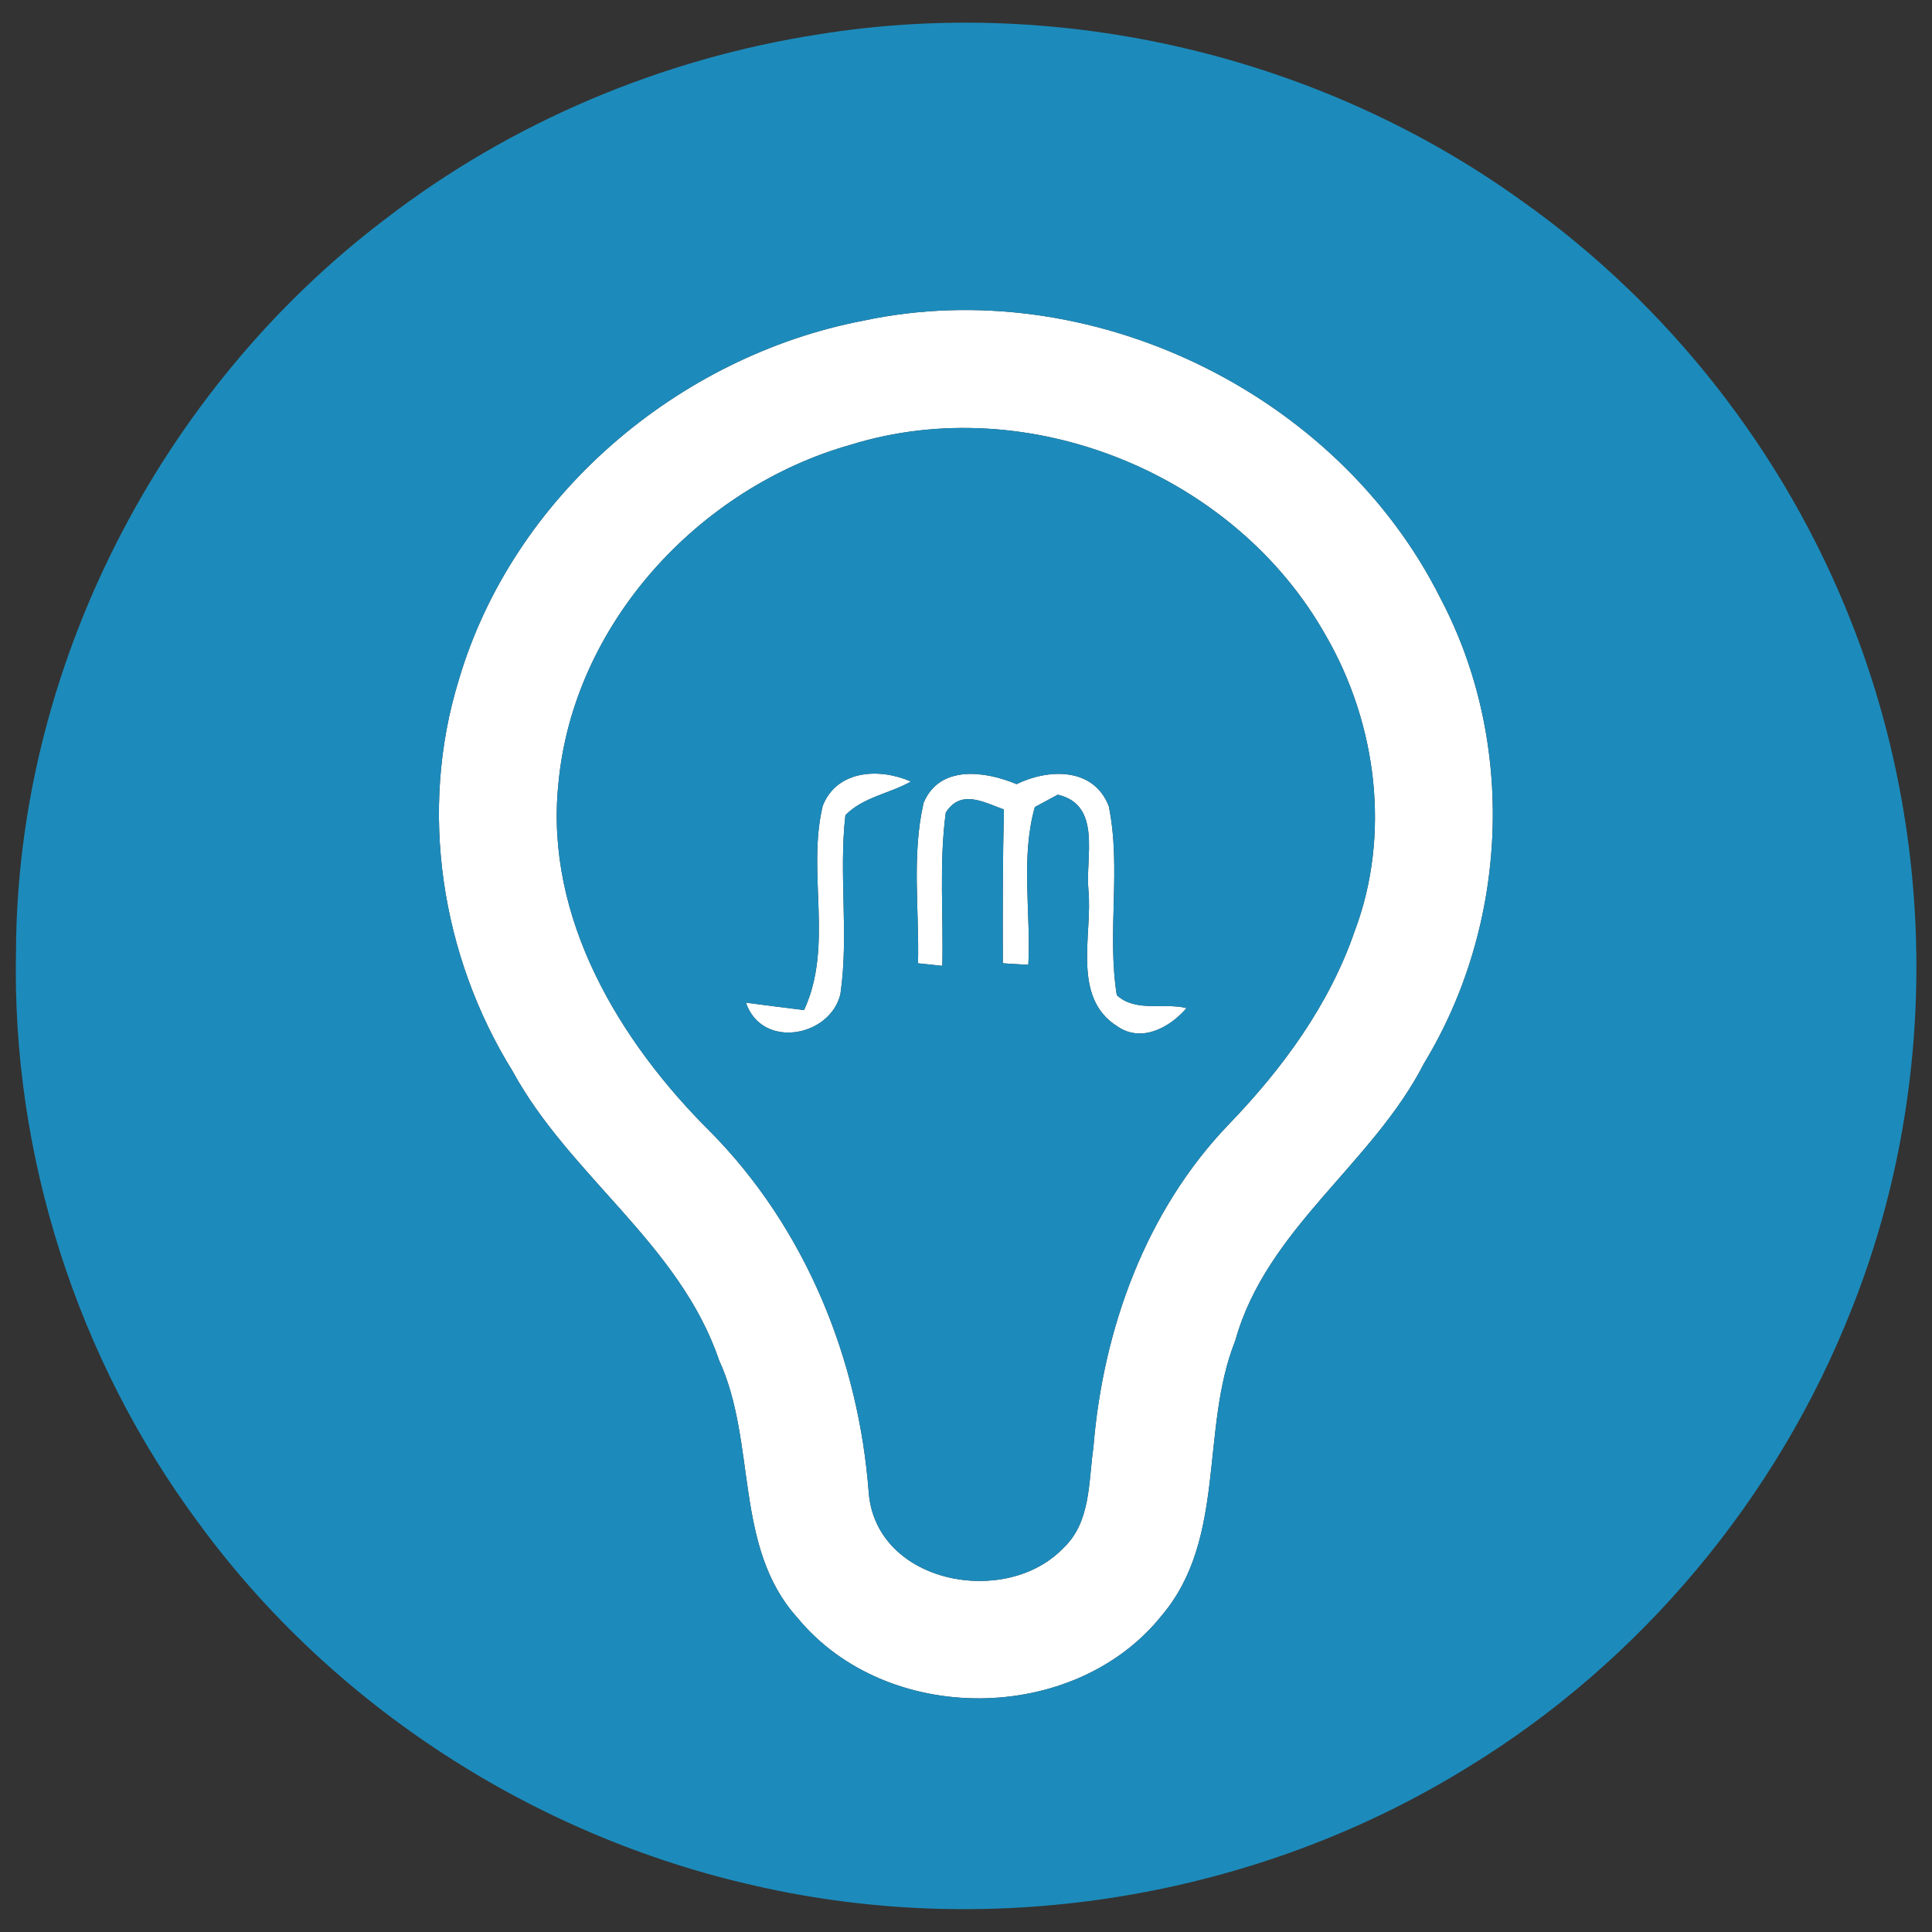 <?xml version="1.0" encoding="UTF-8" ?>
<!DOCTYPE svg PUBLIC "-//W3C//DTD SVG 1.1//EN" "http://www.w3.org/Graphics/SVG/1.1/DTD/svg11.dtd">
<svg width="128pt" height="128pt" viewBox="0 0 128 128" version="1.1" xmlns="http://www.w3.org/2000/svg">
<rect x="0" y="0" width="128" height="128" fill="#333333" stroke="none"/>
<g id="#ffffffff">
<path fill="#ffffff" opacity="1.00" d=" M 57.22 21.24 C 72.16 18.06 88.59 25.97 95.43 39.63 C 100.48 49.19 99.94 61.24 94.35 70.44 C 90.94 77.12 83.91 81.39 81.84 88.82 C 79.49 94.71 81.29 101.92 76.97 107.03 C 71.16 114.29 58.74 114.36 52.83 107.18 C 48.59 102.47 50.16 95.59 47.64 90.12 C 45.03 82.43 37.74 77.91 33.95 70.95 C 29.22 63.32 27.73 53.70 30.39 45.07 C 33.96 32.92 44.88 23.60 57.22 21.24 M 56.38 29.46 C 46.28 32.31 37.94 41.37 36.99 51.98 C 36.10 60.79 41.01 68.98 47.06 74.98 C 53.36 81.36 56.90 90.06 57.56 98.94 C 58.09 104.95 66.66 106.53 70.45 102.56 C 72.28 100.85 72.11 98.17 72.44 95.90 C 73.07 88.07 75.91 80.21 81.42 74.48 C 84.96 70.81 88.06 66.59 89.74 61.72 C 92.16 55.33 91.23 47.97 87.84 42.11 C 81.83 31.40 68.15 25.83 56.38 29.46 Z" />
<path fill="#ffffff" opacity="1.00" d=" M 54.51 53.38 C 55.46 50.99 58.30 50.87 60.35 51.78 C 58.94 52.58 57.17 52.81 56.01 54.01 C 55.56 57.95 56.25 61.93 55.68 65.86 C 55.00 68.71 50.48 69.54 49.42 66.43 C 50.38 66.56 52.30 66.80 53.27 66.92 C 55.25 62.65 53.44 57.82 54.51 53.38 Z" />
<path fill="#ffffff" opacity="1.00" d=" M 61.19 53.19 C 62.26 50.64 65.29 51.09 67.35 51.95 C 69.47 50.92 72.45 50.82 73.46 53.41 C 74.30 57.52 73.33 61.78 73.99 65.93 C 75.24 67.09 77.12 66.41 78.61 66.79 C 77.52 68.06 75.66 69.10 74.06 68.02 C 70.96 66.11 72.40 61.94 72.11 58.96 C 71.90 56.79 73.02 53.33 70.08 52.65 C 69.70 52.85 68.94 53.26 68.56 53.47 C 67.61 56.83 68.31 60.46 68.13 63.92 C 67.71 63.90 66.86 63.85 66.44 63.82 C 66.43 60.42 66.43 57.03 66.51 53.63 C 65.17 53.15 63.66 52.26 62.66 53.84 C 62.21 57.20 62.51 60.61 62.43 63.99 L 60.82 63.82 C 60.91 60.29 60.39 56.67 61.19 53.19 Z" />
</g>
<g id="#1c8bbbff">
<path fill="#1c8bbb" opacity="1.00" d=" M 54.27 2.27 C 70.41 -0.32 87.46 3.72 100.74 13.25 C 110.54 20.16 118.24 29.99 122.63 41.15 C 128.36 55.59 128.44 72.22 122.70 86.67 C 117.77 99.24 108.68 110.14 97.14 117.15 C 83.24 125.72 65.96 128.58 50.05 124.94 C 35.41 121.66 22.00 113.01 13.14 100.88 C 5.11 90.05 0.77 76.53 1.06 63.04 C 1.13 44.24 10.57 25.85 25.52 14.52 C 33.86 8.09 43.87 3.88 54.27 2.27 M 57.22 21.24 C 44.88 23.60 33.96 32.92 30.39 45.07 C 27.73 53.70 29.22 63.32 33.95 70.95 C 37.74 77.91 45.03 82.43 47.64 90.12 C 50.16 95.59 48.59 102.47 52.83 107.18 C 58.74 114.36 71.16 114.29 76.97 107.03 C 81.29 101.92 79.49 94.71 81.84 88.82 C 83.91 81.39 90.94 77.12 94.35 70.44 C 99.94 61.24 100.48 49.19 95.43 39.63 C 88.59 25.97 72.16 18.06 57.22 21.24 Z" />
<path fill="#1c8bbb" opacity="1.00" d=" M 56.38 29.46 C 68.15 25.83 81.83 31.40 87.84 42.11 C 91.23 47.97 92.16 55.33 89.74 61.72 C 88.06 66.59 84.96 70.81 81.42 74.48 C 75.91 80.21 73.07 88.07 72.44 95.90 C 72.11 98.17 72.28 100.85 70.45 102.56 C 66.66 106.53 58.09 104.95 57.56 98.94 C 56.90 90.06 53.36 81.36 47.06 74.98 C 41.01 68.98 36.10 60.79 36.99 51.98 C 37.94 41.37 46.28 32.31 56.38 29.46 M 54.51 53.38 C 53.44 57.82 55.25 62.65 53.27 66.92 C 52.30 66.80 50.38 66.56 49.42 66.43 C 50.48 69.54 55.00 68.71 55.68 65.86 C 56.25 61.93 55.56 57.95 56.01 54.01 C 57.17 52.81 58.94 52.58 60.35 51.78 C 58.30 50.87 55.46 50.99 54.51 53.38 M 61.19 53.19 C 60.39 56.67 60.91 60.29 60.82 63.82 L 62.43 63.99 C 62.51 60.61 62.21 57.20 62.66 53.84 C 63.66 52.26 65.17 53.15 66.51 53.63 C 66.43 57.03 66.43 60.42 66.44 63.82 C 66.86 63.85 67.71 63.90 68.13 63.92 C 68.31 60.46 67.61 56.83 68.56 53.47 C 68.94 53.26 69.70 52.85 70.08 52.65 C 73.02 53.33 71.90 56.79 72.11 58.96 C 72.40 61.94 70.96 66.11 74.06 68.02 C 75.66 69.10 77.52 68.06 78.61 66.79 C 77.12 66.41 75.24 67.09 73.99 65.93 C 73.33 61.78 74.30 57.52 73.46 53.41 C 72.45 50.82 69.47 50.92 67.35 51.95 C 65.29 51.09 62.26 50.64 61.19 53.19 Z" />
</g>
</svg>
